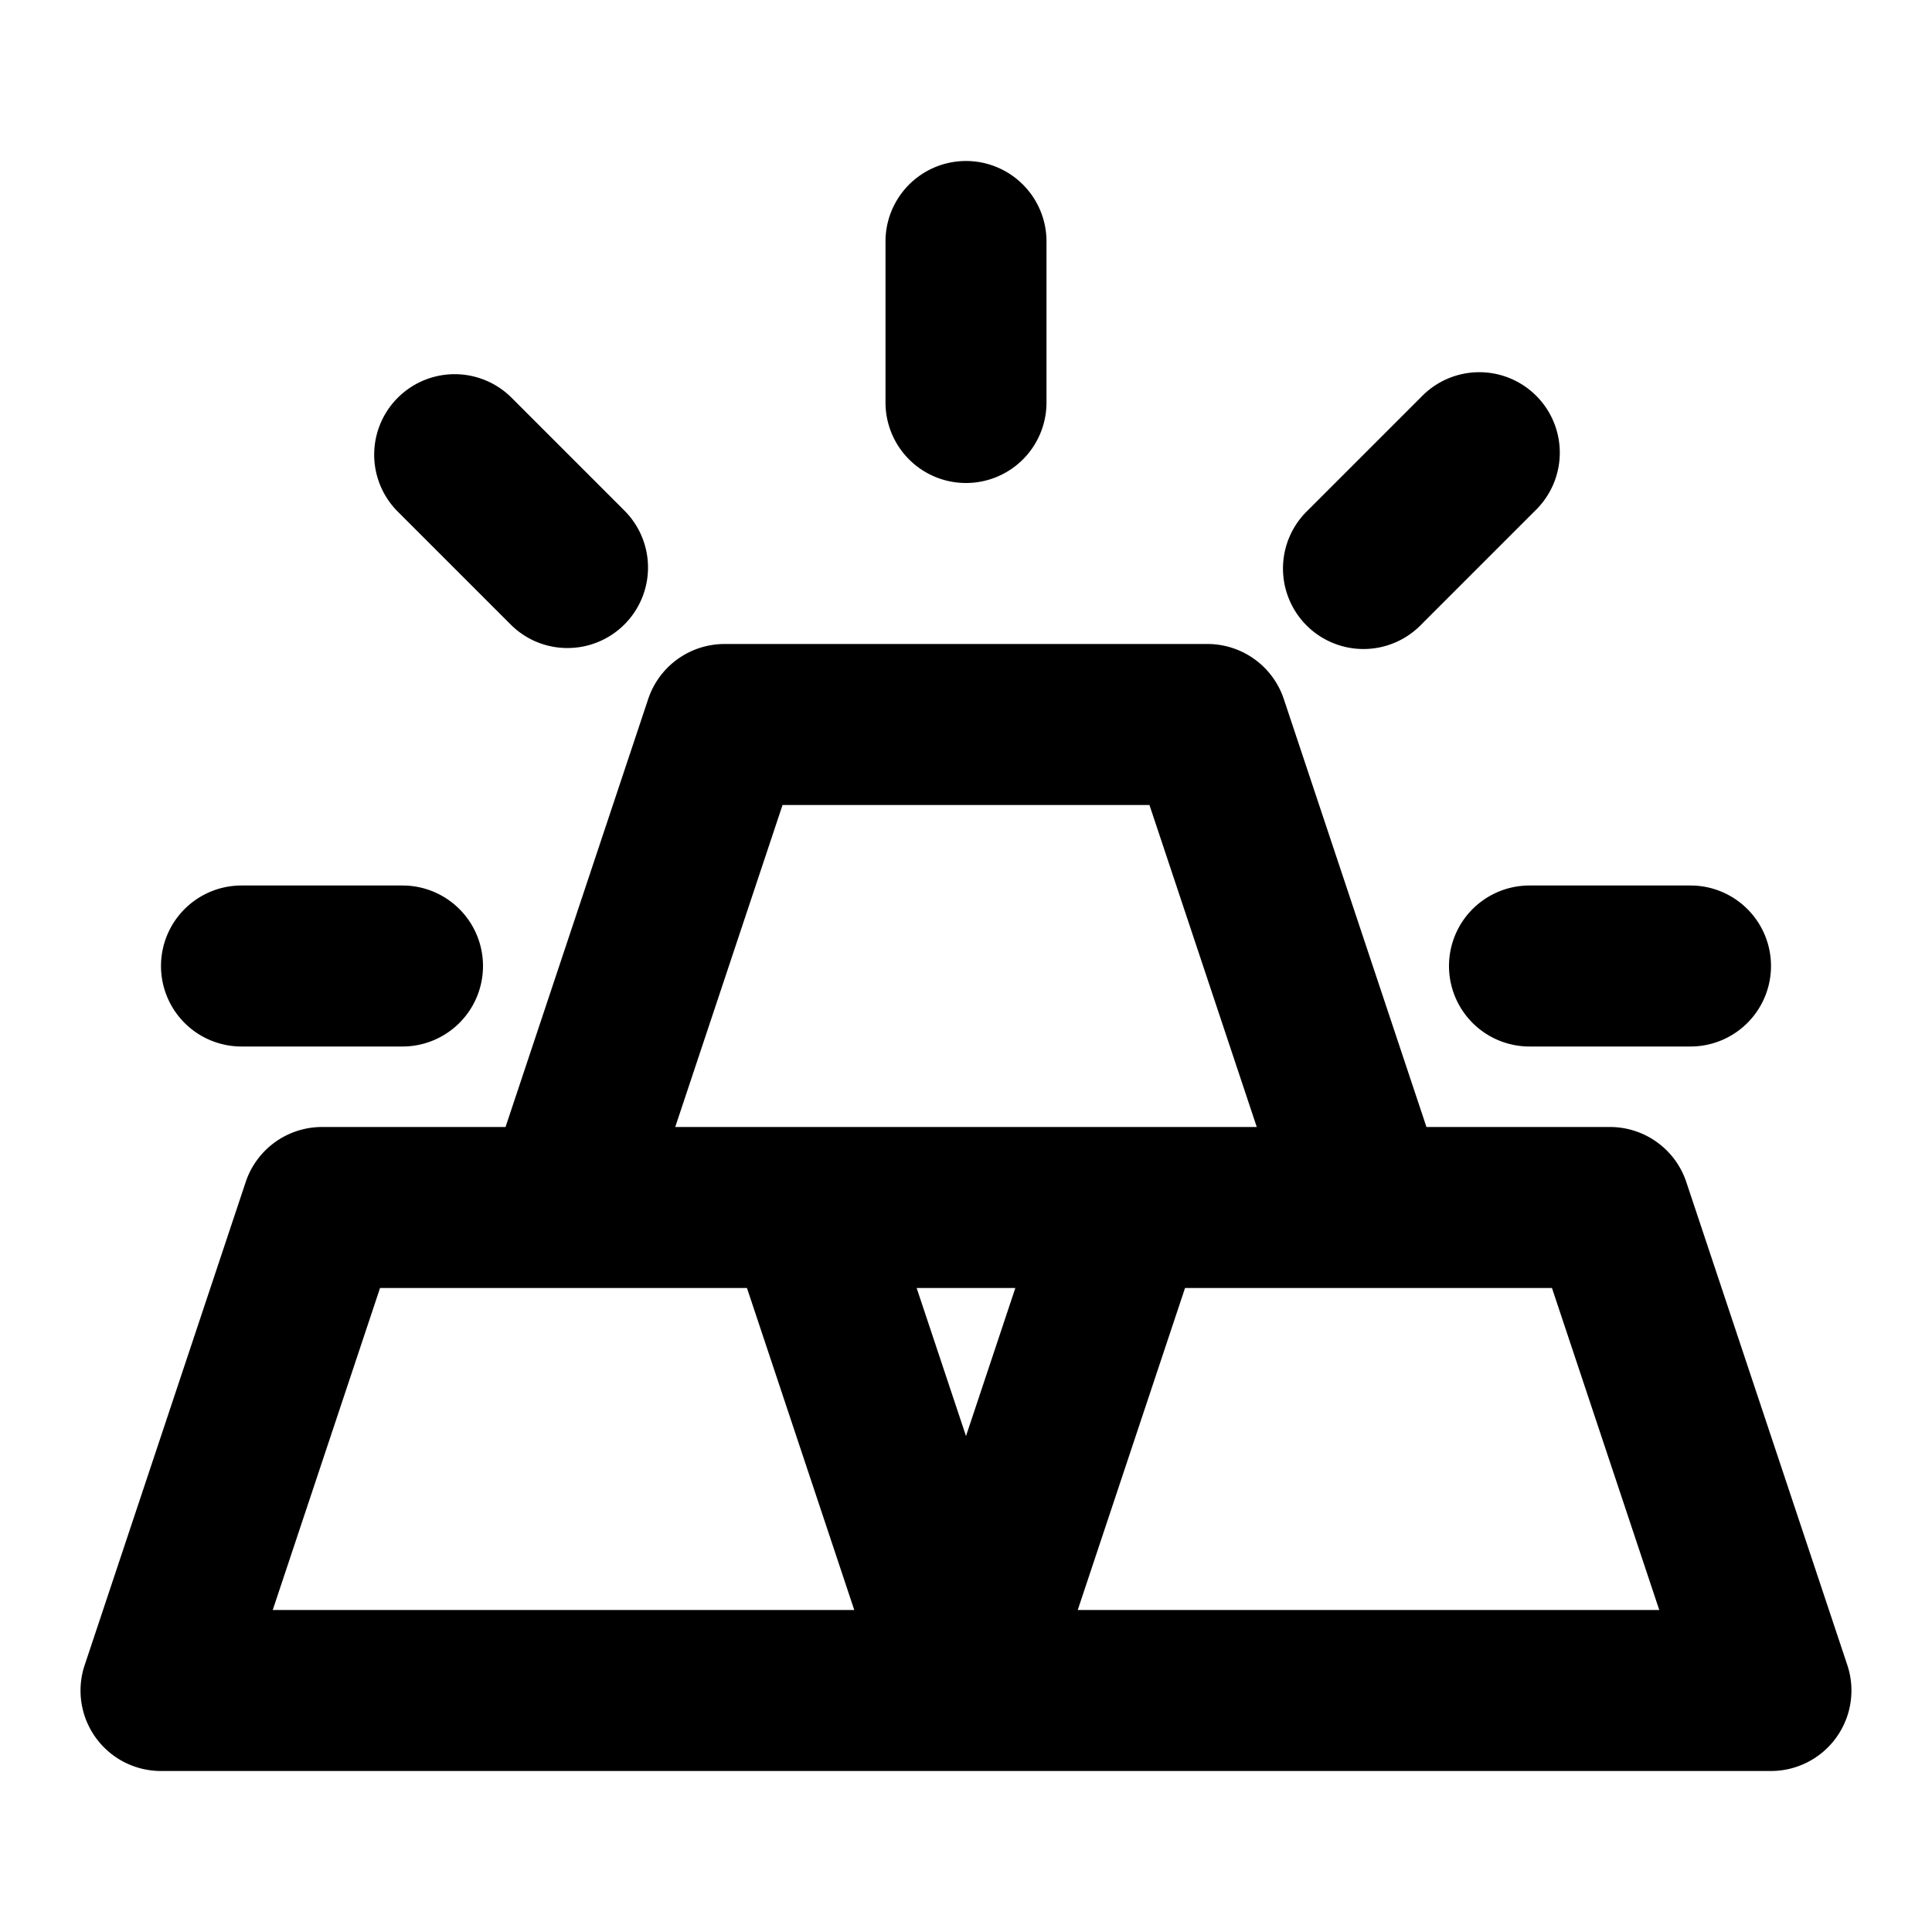<svg xmlns="http://www.w3.org/2000/svg" viewBox="0 0 24 24"><path d="M1.188,21.584A1,1,0,0,0,2,22H22a1,1,0,0,0,.948-1.316l-2-6A1,1,0,0,0,20,14H17.72L15.948,8.684A1,1,0,0,0,15,8H9a1,1,0,0,0-.948.684L6.28,14H4a1,1,0,0,0-.948.684l-2,6A1,1,0,0,0,1.188,21.584ZM12,17.839,11.387,16h1.226ZM19.279,16l1.333,4H13.388l1.333-4ZM9.721,10h4.558l1.333,4H8.388Zm-5,6H9.279l1.333,4H3.388Z"/><path d="M13,5V3a1,1,0,0,0-2,0V5a1,1,0,0,0,2,0Z"/><path d="M17.657,4.929,16.243,6.343a1,1,0,1,0,1.414,1.414l1.414-1.414a1,1,0,1,0-1.414-1.414Z"/><path d="M7.05,8.05a1,1,0,0,0,.707-1.707L6.343,4.929A1,1,0,0,0,4.929,6.343L6.343,7.757A.993.993,0,0,0,7.05,8.05Z"/><path d="M2,12a1,1,0,0,0,1,1H5a1,1,0,0,0,0-2H3A1,1,0,0,0,2,12Z"/><path d="M18,12a1,1,0,0,0,1,1h2a1,1,0,0,0,0-2H19A1,1,0,0,0,18,12Z"/></svg>